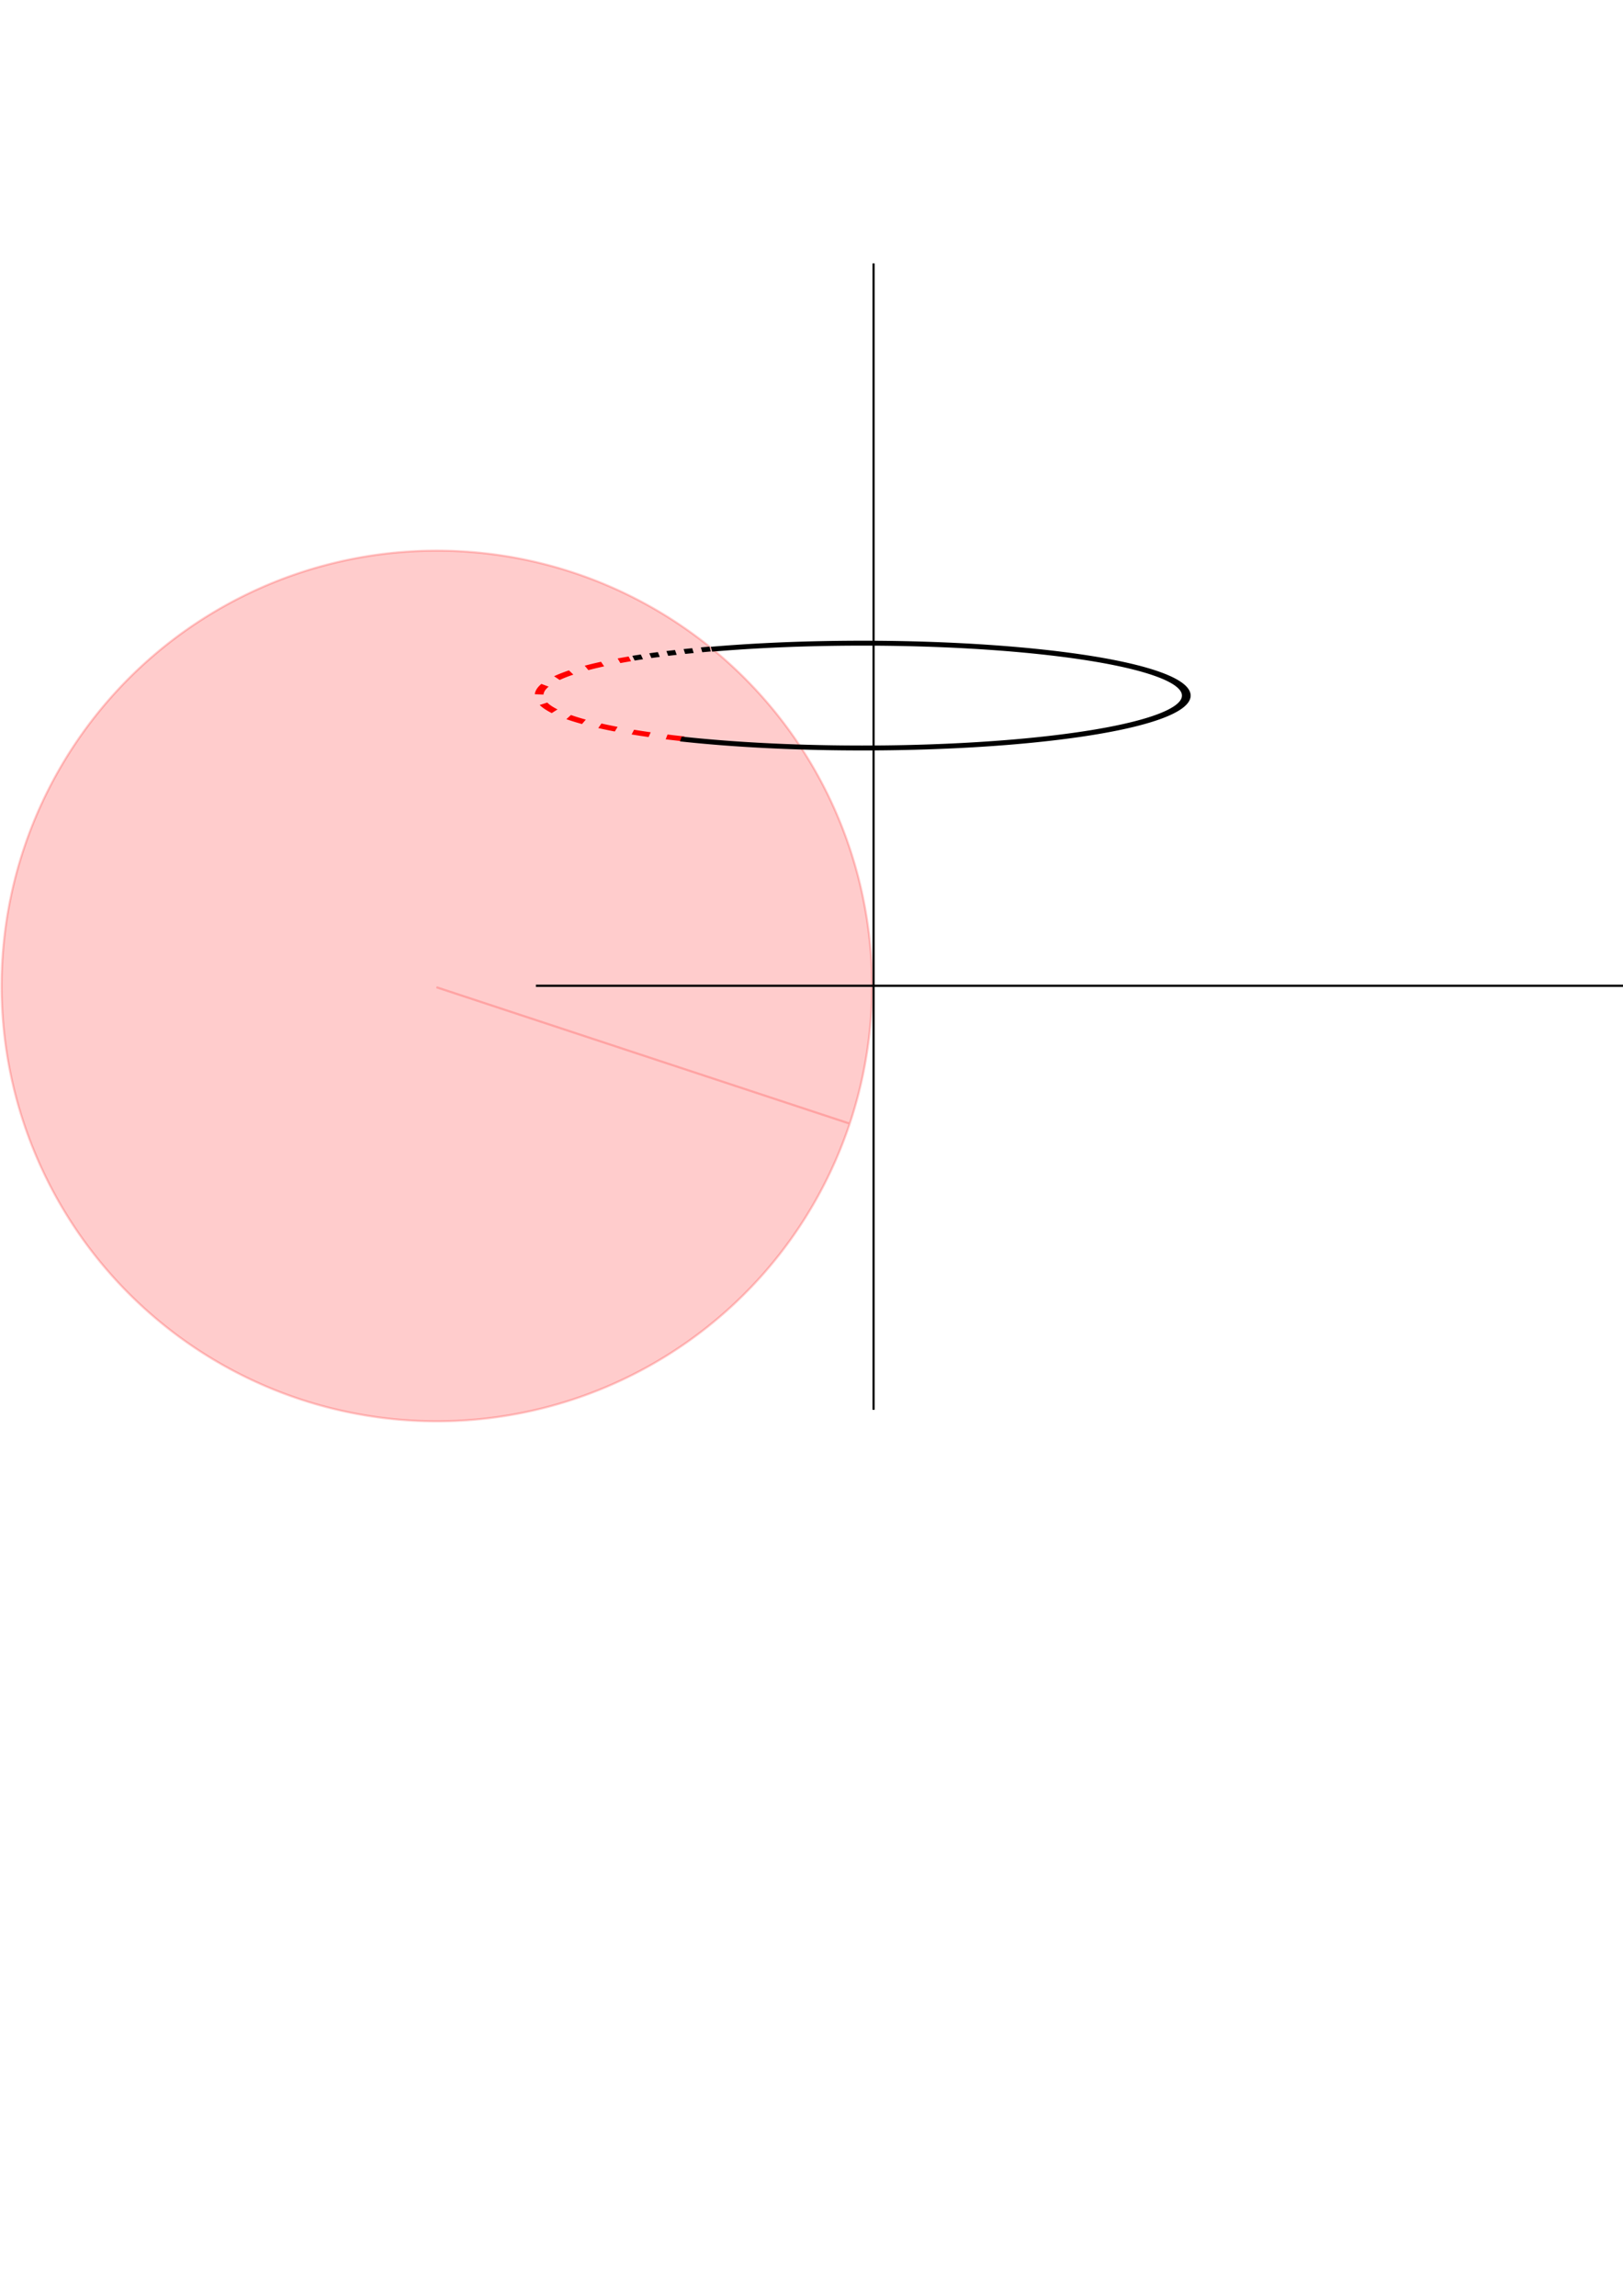 <?xml version="1.0" encoding="UTF-8" standalone="no"?>
<!-- Created with Inkscape (http://www.inkscape.org/) -->

<svg
   xmlns:dc="http://purl.org/dc/elements/1.1/"
   xmlns:cc="http://creativecommons.org/ns#"
   xmlns:rdf="http://www.w3.org/1999/02/22-rdf-syntax-ns#"
   xmlns:svg="http://www.w3.org/2000/svg"
   xmlns="http://www.w3.org/2000/svg"
   xmlns:sodipodi="http://sodipodi.sourceforge.net/DTD/sodipodi-0.dtd"
   xmlns:inkscape="http://www.inkscape.org/namespaces/inkscape"
   width="744.094"
   height="1052.362"
   id="svg2"
   version="1.1"
   inkscape:version="0.48.3.1 r9886"
   sodipodi:docname="New document 1">
  <defs
     id="defs4" />
  <sodipodi:namedview
     id="base"
     pagecolor="#ffffff"
     bordercolor="#666666"
     borderopacity="1.0"
     inkscape:pageopacity="0.0"
     inkscape:pageshadow="2"
     inkscape:zoom="1.4142136"
     inkscape:cx="424.77155"
     inkscape:cy="691.0506"
     inkscape:document-units="px"
     inkscape:current-layer="layer1"
     showgrid="false"
     inkscape:window-width="1920"
     inkscape:window-height="1056"
     inkscape:window-x="0"
     inkscape:window-y="24"
     inkscape:window-maximized="1" />
  <g
     inkscape:label="Layer 1"
     inkscape:groupmode="layer"
     id="layer1">
    <path
       sodipodi:type="arc"
       style="opacity:0.2;fill:#ff0000;fill-opacity:1;stroke:#ff0000;stroke-width:2.063;stroke-miterlimit:4;stroke-opacity:1;stroke-dasharray:none;stroke-dashoffset:0"
       id="path3757"
       sodipodi:cx="372.85715"
       sodipodi:cy="699.50507"
       sodipodi:rx="411.42856"
       sodipodi:ry="411.42856"
       d="m 763.565,828.428 a 411.429,411.429 0 1 1 2.9e-4,-8.7e-4 L 372.857,699.505 z"
       sodipodi:start="0.31872281"
       sodipodi:end="6.6019059"
       transform="matrix(0.485,0,0,0.485,19.252,113.267)" />
    <path
       sodipodi:type="arc"
       style="fill:none;stroke:#ff0000;stroke-width:3.611;stroke-linejoin:miter;stroke-miterlimit:4;stroke-opacity:1;stroke-dasharray:7.222, 7.222;stroke-dashoffset:0"
       id="path3759-7-9"
       sodipodi:cx="589.25"
       sodipodi:cy="369.86218"
       sodipodi:rx="134.25"
       sodipodi:ry="38.5"
       d="M 514.925,401.924 A 134.25,38.5 0 0 1 492.606,343.139"
       sodipodi:start="2.1575117"
       sodipodi:end="3.9087614"
       transform="matrix(1.106,0,0,0.624,-256.06,87.888)"
       sodipodi:open="true" />
    <path
       style="fill:none;stroke:#000000;stroke-width:1px;stroke-linecap:butt;stroke-linejoin:miter;stroke-opacity:1"
       d="m 400.5,646.232 c 0,-525.487 0,-525.487 0,-525.487"
       id="path3761"
       inkscape:connector-curvature="0" />
    <path
       style="fill:none;stroke:#000000;stroke-width:1px;stroke-linecap:butt;stroke-linejoin:miter;stroke-opacity:1"
       d="m 245.694,451.862 c 525.487,0 525.487,0 525.487,0"
       id="path3761-6"
       inkscape:connector-curvature="0" />
    <path
       sodipodi:type="arc"
       style="fill:none;stroke:#000000;stroke-width:3.611;stroke-linejoin:miter;stroke-miterlimit:4;stroke-opacity:1;stroke-dasharray:none;stroke-dashoffset:0"
       id="path3759-7"
       sodipodi:cx="589.25"
       sodipodi:cy="369.86218"
       sodipodi:rx="134.25"
       sodipodi:ry="38.5"
       d="m 651.822,403.925 a 134.25,38.5 0 1 1 12.711,-65.939"
       sodipodi:start="1.0859372"
       sodipodi:end="5.3077031"
       sodipodi:open="true"
       transform="matrix(-1.106,0,0,-0.624,1047.105,549.638)" />
    <path
       sodipodi:type="arc"
       style="fill:none;stroke:#000000;stroke-width:3.611;stroke-linejoin:miter;stroke-miterlimit:4;stroke-opacity:1;stroke-dasharray:3.611,3.611;stroke-dashoffset:0"
       id="path3759-7-9-1"
       sodipodi:cx="589.25"
       sodipodi:cy="369.86218"
       sodipodi:rx="134.25"
       sodipodi:ry="38.5"
       d="m 494.645,342.546 a 134.25,38.5 0 0 1 32.025,-6.745"
       sodipodi:start="3.9304009"
       sodipodi:end="4.227465"
       sodipodi:open="true"
       transform="matrix(1.106,0,0,0.624,-256.636,87.95)" />
  </g>
</svg>
